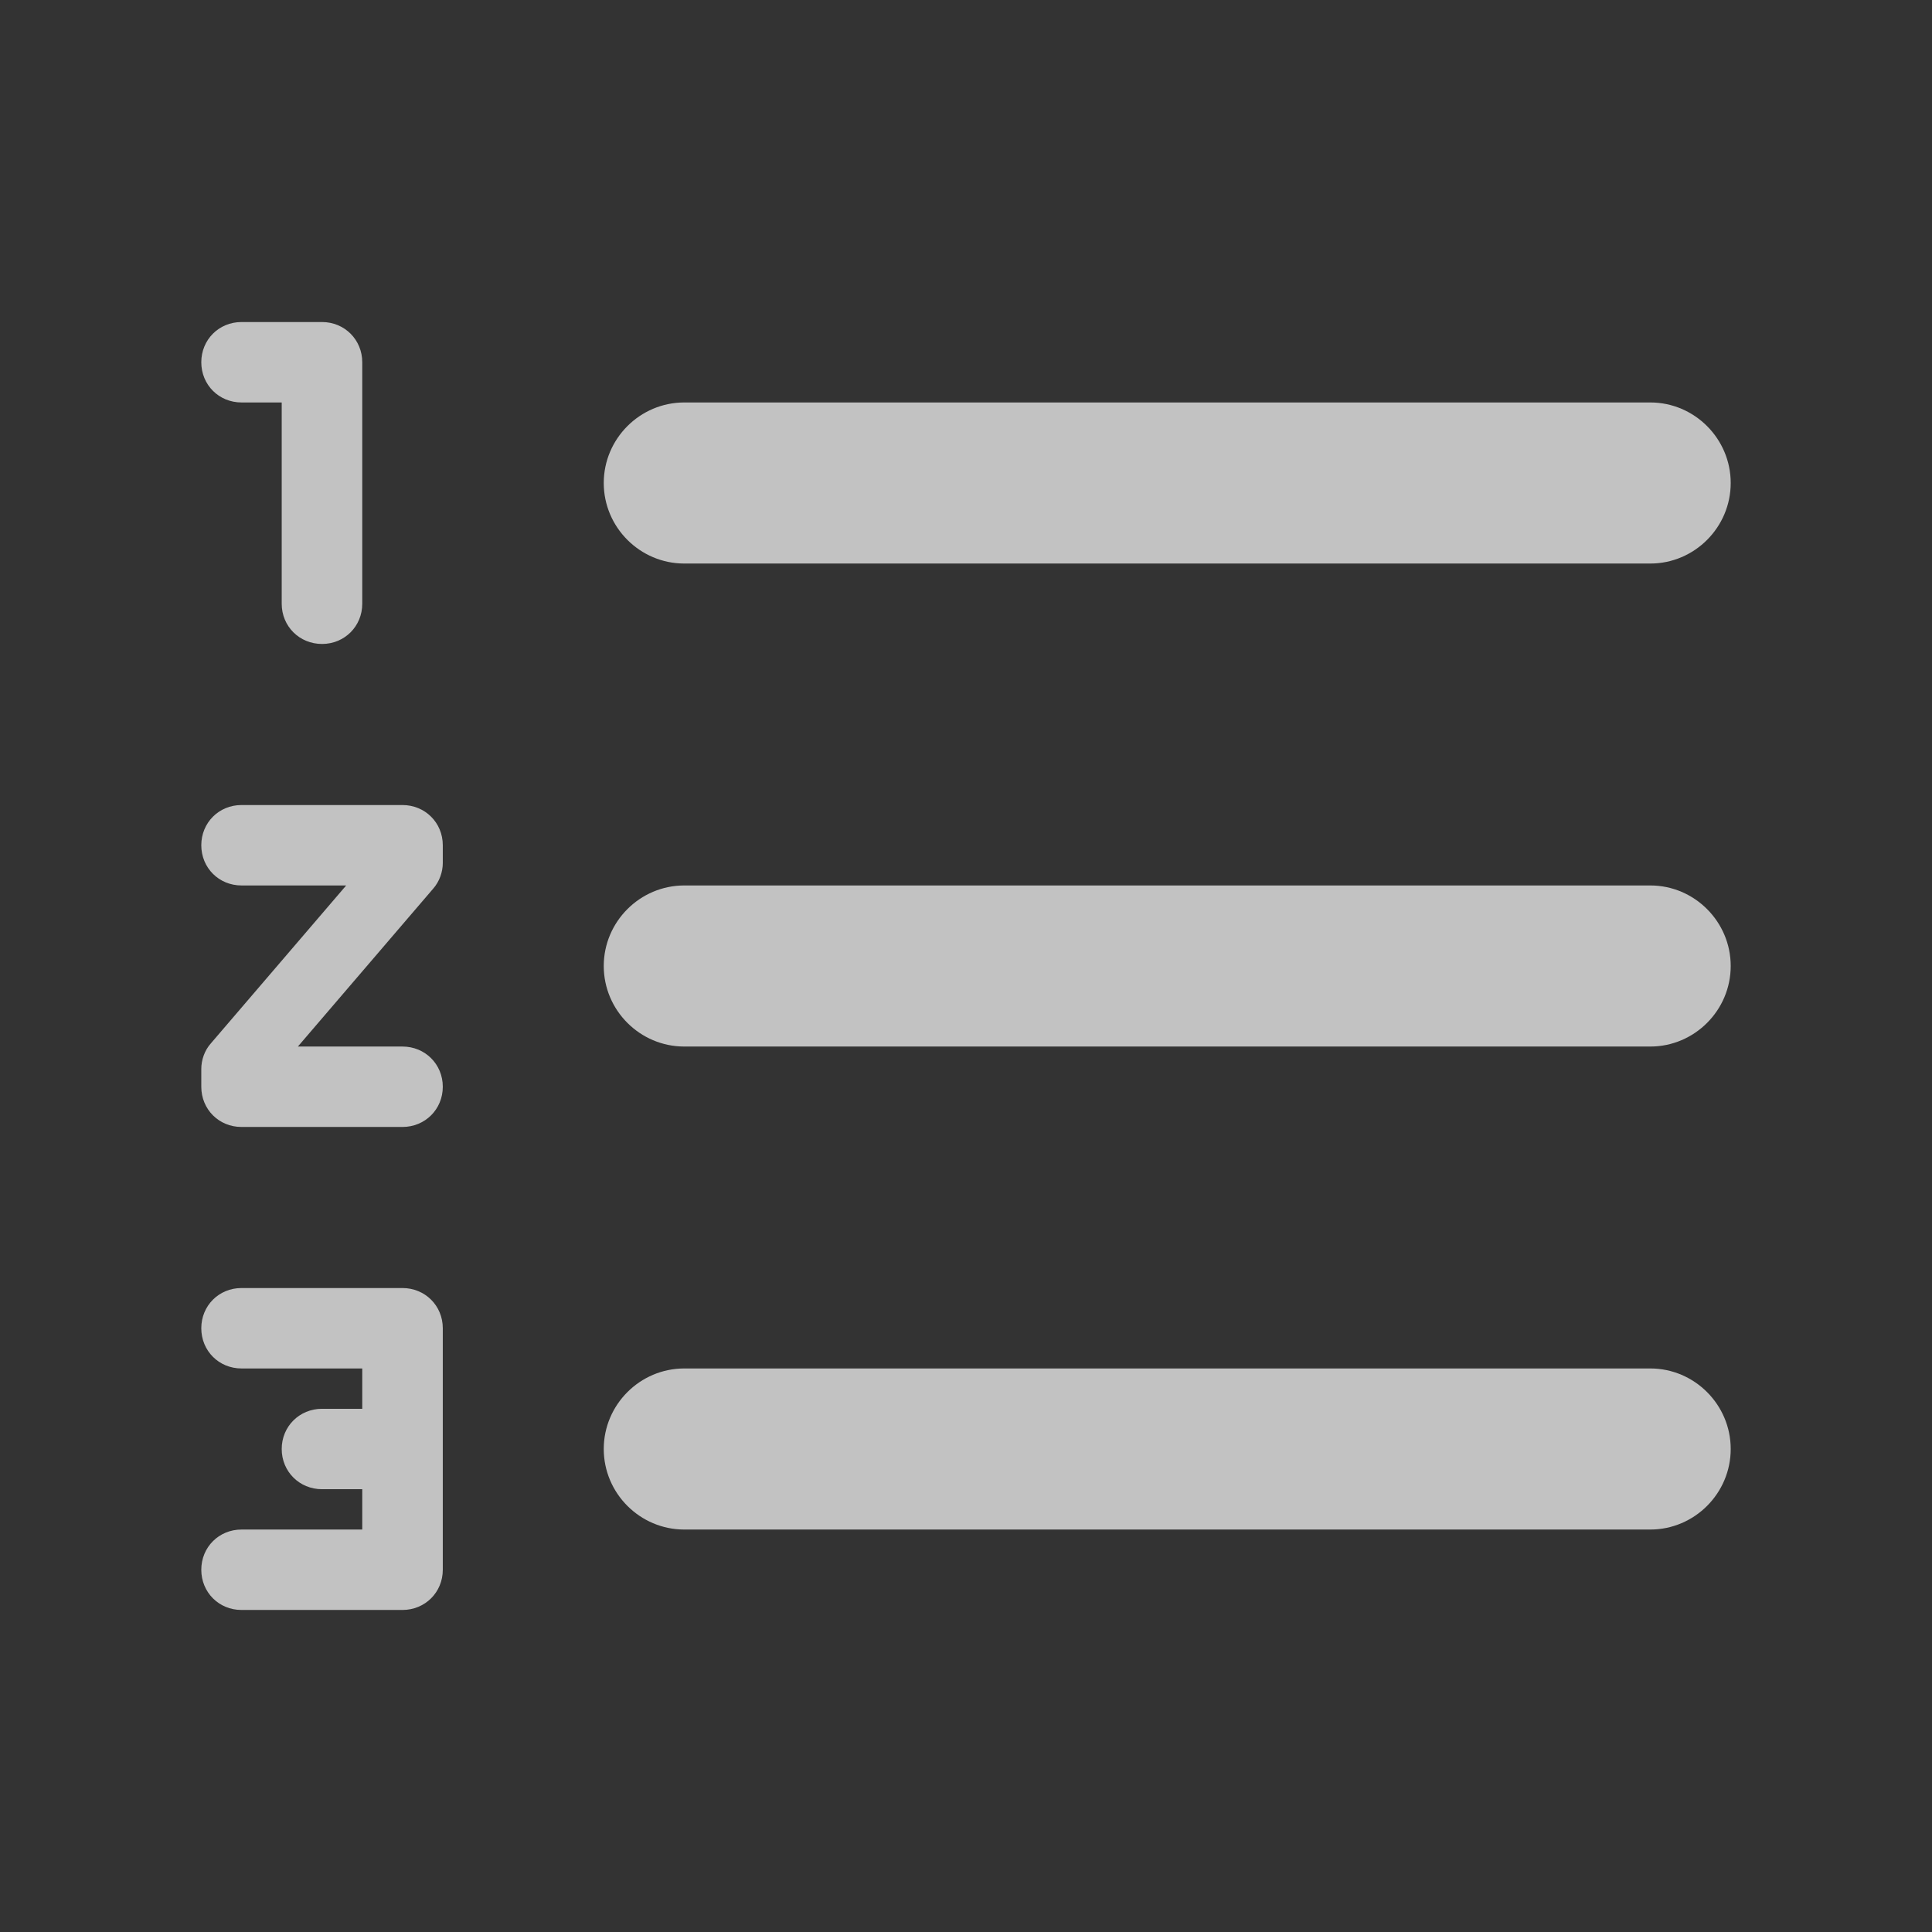 <svg width="16" height="16" viewBox="0 0 16 16" fill="none" xmlns="http://www.w3.org/2000/svg">
<rect x="0" y="0" width="16" height="16" fill="#333333" stroke="none"/>
<g id="icon/editor/format_list_numbered_24px">
<path id="icon/editor/format_list_numbered_24px_2" fill-rule="evenodd" clip-rule="evenodd" d="M2 3.333H2.333V5C2.333 5.187 2.48 5.333 2.667 5.333C2.853 5.333 3 5.187 3 5V3C3 2.813 2.853 2.667 2.667 2.667H2C1.813 2.667 1.667 2.813 1.667 3C1.667 3.187 1.813 3.333 2 3.333ZM13.667 4.667H5.667C5.3 4.667 5 4.367 5 4C5 3.633 5.3 3.333 5.667 3.333H13.667C14.033 3.333 14.333 3.633 14.333 4C14.333 4.367 14.033 4.667 13.667 4.667ZM5.667 11.333H13.667C14.033 11.333 14.333 11.633 14.333 12C14.333 12.367 14.033 12.667 13.667 12.667H5.667C5.3 12.667 5 12.367 5 12C5 11.633 5.3 11.333 5.667 11.333ZM13.667 7.333H5.667C5.3 7.333 5 7.633 5 8C5 8.367 5.3 8.667 5.667 8.667H13.667C14.033 8.667 14.333 8.367 14.333 8C14.333 7.633 14.033 7.333 13.667 7.333ZM2 10.667H3.333C3.52 10.667 3.667 10.813 3.667 11V13C3.667 13.187 3.52 13.333 3.333 13.333H2C1.813 13.333 1.667 13.187 1.667 13C1.667 12.813 1.813 12.667 2 12.667H3V12.333H2.667C2.48 12.333 2.333 12.187 2.333 12C2.333 11.813 2.48 11.667 2.667 11.667H3V11.333H2C1.813 11.333 1.667 11.187 1.667 11C1.667 10.813 1.813 10.667 2 10.667ZM2 6.667H3.333C3.52 6.667 3.667 6.813 3.667 7V7.147C3.667 7.22 3.64 7.3 3.587 7.36L2.467 8.667H3.333C3.52 8.667 3.667 8.813 3.667 9C3.667 9.187 3.52 9.333 3.333 9.333H2C1.813 9.333 1.667 9.187 1.667 9V8.853C1.667 8.78 1.693 8.7 1.747 8.64L2.867 7.333H2C1.813 7.333 1.667 7.187 1.667 7C1.667 6.813 1.813 6.667 2 6.667Z" fill="white" fill-opacity="0.7"/>
</g>
</svg>
